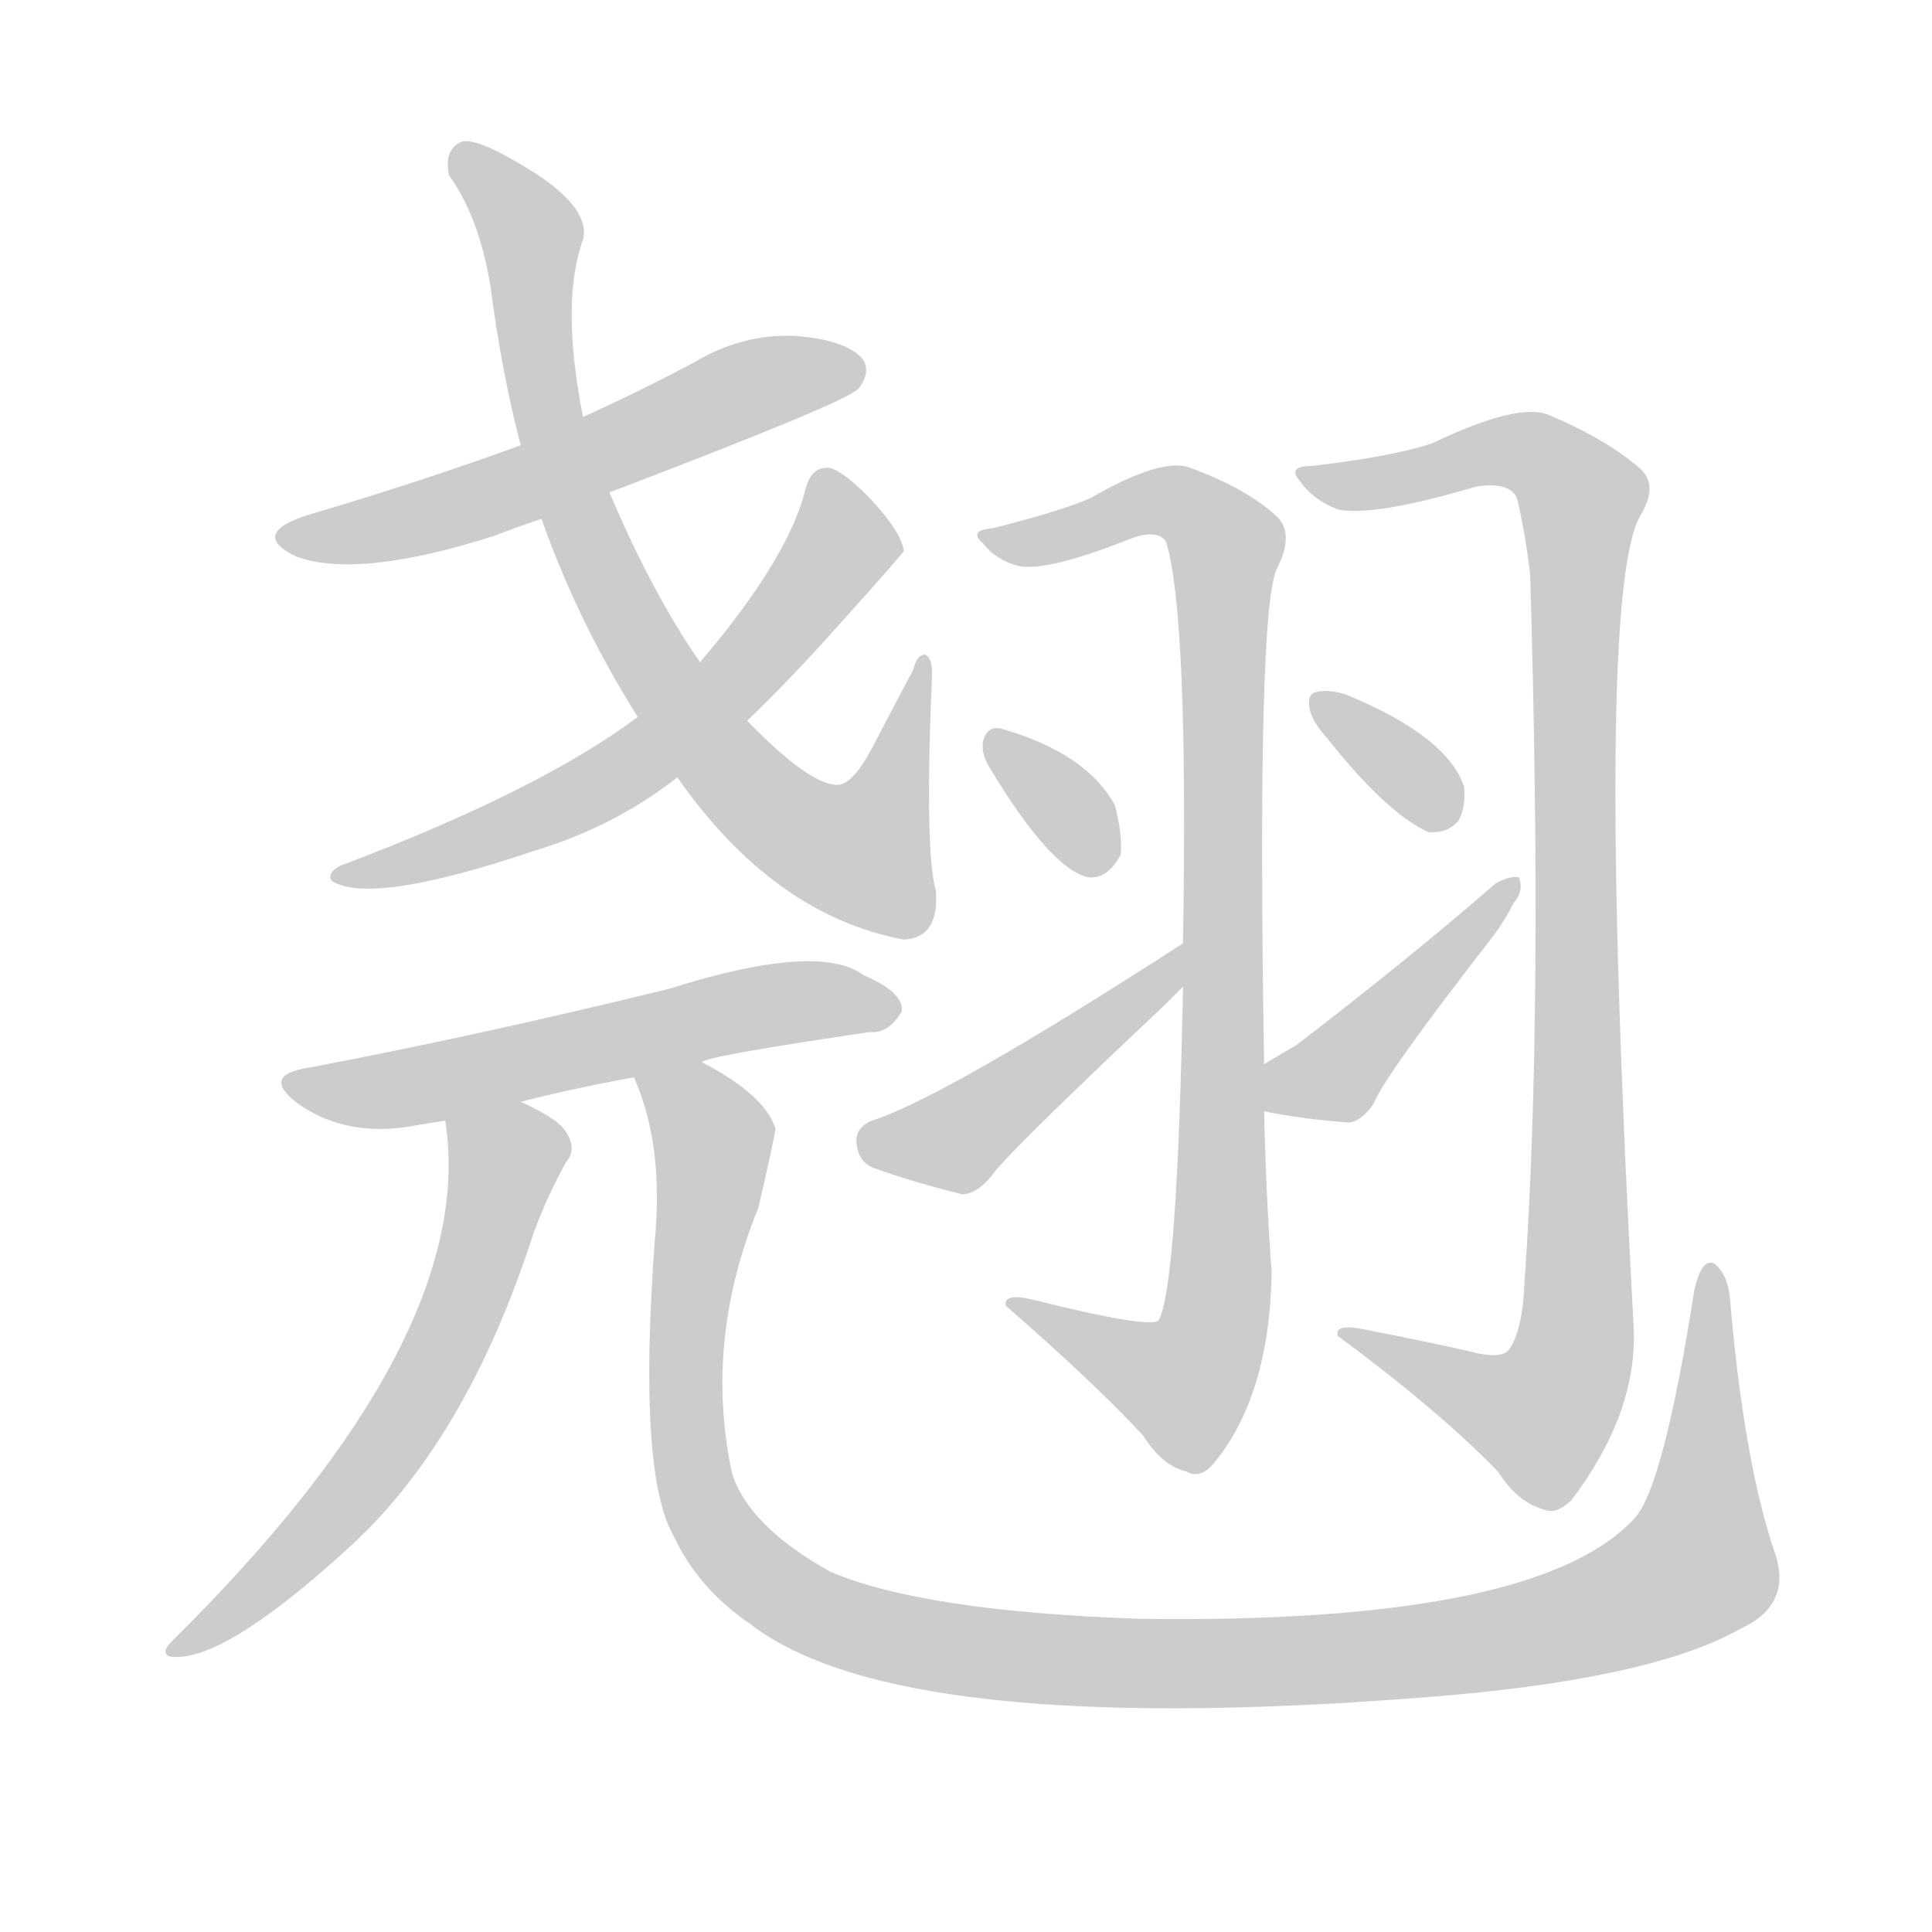 <!--
AnimCJK 2016-2018 Copyright Francois Mizessyn - https://github.com/parsimonhi/animCJK
Derived from:
    MakeMeAHanzi project - https://github.com/skishore/makemeahanzi
    Arphic PL KaitiM GB - https://apps.ubuntu.com/cat/applications/precise/fonts-arphic-gkai00mp/
    Arphic PL UKai - https://apps.ubuntu.com/cat/applications/fonts-arphic-ukai/
You can redistribute and/or modify this file under the terms of the Arphic Public License
as published by Arphic Technology Co., Ltd.
You should have received a copy of this license (the directory "APL") along with this file;
if not, see http://ftp.gnu.org/non-gnu/chinese-fonts-truetype/LICENSE.
-->
<svg id="z32728" class="acjk" version="1.1" viewBox="0 0 1024 1024" xmlns="http://www.w3.org/2000/svg" xmlns:xlink="http://www.w3.org/1999/xlink">
<style>
<![CDATA[
@keyframes z32728k {
	from {
		stroke:#ccc;
		stroke-dashoffset:3334;
	}
	1% {
		stroke:#c00;
		stroke-dashoffset:3334;
	}
	75% {
		stroke:#c00;
		stroke-dashoffset:0;
	}
	to {
		stroke:#000;
	}
}
#z32728 path[clip-path] {
	animation:z32728k 1s linear both;
	stroke-dasharray:3334;
	stroke-width:128;
	stroke-linecap:round;
	fill:none;
}
#z32728 path[clip-path="url(#z32728c1)"] {animation-delay:1s;}
#z32728 path[clip-path="url(#z32728c2)"] {animation-delay:2s;}
#z32728 path[clip-path="url(#z32728c3)"] {animation-delay:3s;}
#z32728 path[clip-path="url(#z32728c4)"] {animation-delay:4s;}
#z32728 path[clip-path="url(#z32728c5)"] {animation-delay:5s;}
#z32728 path[clip-path="url(#z32728c6)"] {animation-delay:6s;}
#z32728 path[clip-path="url(#z32728c7)"] {animation-delay:7s;}
#z32728 path[clip-path="url(#z32728c8)"] {animation-delay:8s;}
#z32728 path[clip-path="url(#z32728c9)"] {animation-delay:9s;}
#z32728 path[clip-path="url(#z32728c10)"] {animation-delay:10s;}
#z32728 path[clip-path="url(#z32728c11)"] {animation-delay:11s;}
#z32728 path[clip-path="url(#z32728c12)"] {animation-delay:12s;}
#z32728 path {fill:#ccc;}
]]>
</style>
<path id="z32728d1" d="M323 261Q449 213 455 206Q462 197 457 190Q448 180 421 178Q393 177 368 192Q340 207 309 221C287 231 287 231 276 236Q224 255 163 273Q132 283 157 295Q190 307 262 284Q272 280 287 275C311 266 311 266 323 261Z"/>
<path id="z32728d2" d="M359 412Q410 485 479 498Q498 497 496 472Q490 451 494 357Q494 348 490 347Q486 347 484 355Q474 374 464 393Q452 417 443 416Q428 415 396 382C379 361 379 361 371 351Q346 315 323 261C314 234 314 234 309 221Q297 160 309 127Q313 111 284 92Q254 73 245 75Q235 79 238 93Q254 115 260 152Q266 198 276 236C283 262 283 262 287 275Q306 329 338 380C352 401 352 401 359 412Z"/>
<path id="z32728d3" d="M338 380Q286 419 180 459Q173 463 176 467Q197 480 283 451Q326 438 359 412C384 392 384 392 396 382Q418 361 443 333Q479 293 479 292Q478 282 460 263Q447 250 440 248Q430 247 427 259Q418 296 371 351C349 370 349 370 338 380Z"/>
<path id="z32728d4" d="M372 563Q373 560 461 547Q471 548 478 536Q479 526 458 517Q434 499 355 524Q253 549 163 566Q138 570 158 585Q185 604 223 596Q229 595 236 594C263 587 263 587 276 584Q303 577 336 571C360 566 360 566 372 563Z"/>
<path id="z32728d5" d="M236 594Q254 709 91 870Q85 876 90 878Q117 882 183 822Q247 765 283 653Q290 634 300 616Q306 609 300 600Q296 593 276 584C263 579 233 581 236 594Z"/>
<path id="z32728d6" d="M940 821Q924 772 917 689Q916 676 909 670Q902 666 898 684Q882 786 867 804Q816 861 604 858Q489 854 440 833Q397 809 388 781Q373 711 402 640Q411 601 411 598Q405 580 372 563C361 557 331 560 336 571Q352 607 347 658Q338 781 357 814Q370 842 398 861Q476 921 750 900Q874 891 923 863Q951 850 940 821Z"/>
<path id="z32728d7" d="M670 564Q666 321 677 301Q686 283 677 274Q661 259 631 248Q616 242 578 264Q562 271 526 280Q513 281 521 288Q528 297 540 300Q555 303 598 286Q613 280 618 287Q630 326 627 500C627 515 627 515 627 523Q624 683 614 700Q608 704 548 689Q532 685 533 692Q579 732 606 761Q616 777 629 780Q636 784 643 776Q673 740 674 674Q671 634 670 589C670 572 670 572 670 564Z"/>
<path id="z32728d8" d="M524 406Q557 461 577 465Q587 466 594 453Q595 443 591 427Q576 399 530 386Q523 385 521 393Q520 399 524 406Z"/>
<path id="z32728d9" d="M627 500Q500 582 462 594Q453 598 454 606Q455 616 463 619Q482 626 510 633Q517 633 525 624Q531 614 618 532Q622 528 627 523C632 518 633 495 627 500Z"/>
<path id="z32728d10" d="M778 716Q751 710 725 705Q707 701 709 708Q763 748 794 780Q804 796 818 800Q825 803 833 795Q867 750 866 706Q845 319 869 274Q879 258 870 249Q852 233 821 220Q805 213 759 235Q738 242 695 247Q682 247 689 255Q696 265 709 270Q728 274 782 258Q800 255 804 264Q808 280 811 304Q818 539 808 680Q807 705 800 715Q796 721 778 716Z"/>
<path id="z32728d11" d="M704 392Q735 431 757 441Q767 442 773 435Q777 428 776 417Q767 390 713 368Q703 365 697 367Q693 368 694 375Q695 382 704 392Z"/>
<path id="z32728d12" d="M670 589Q689 593 715 595Q722 594 728 585Q734 570 790 498Q797 489 802 479Q808 472 805 465Q801 464 793 468Q747 508 687 554Q680 558 670 564C663 568 662 587 670 589Z"/>
<defs>
	<clipPath id="z32728c1"><use xlink:href="#z32728d1"/></clipPath>
	<clipPath id="z32728c2"><use xlink:href="#z32728d2"/></clipPath>
	<clipPath id="z32728c3"><use xlink:href="#z32728d3"/></clipPath>
	<clipPath id="z32728c4"><use xlink:href="#z32728d4"/></clipPath>
	<clipPath id="z32728c5"><use xlink:href="#z32728d5"/></clipPath>
	<clipPath id="z32728c6"><use xlink:href="#z32728d6"/></clipPath>
	<clipPath id="z32728c7"><use xlink:href="#z32728d7"/></clipPath>
	<clipPath id="z32728c8"><use xlink:href="#z32728d8"/></clipPath>
	<clipPath id="z32728c9"><use xlink:href="#z32728d9"/></clipPath>
	<clipPath id="z32728c10"><use xlink:href="#z32728d10"/></clipPath>
	<clipPath id="z32728c11"><use xlink:href="#z32728d11"/></clipPath>
	<clipPath id="z32728c12"><use xlink:href="#z32728d12"/></clipPath>
</defs>
<path pathLength="3333" clip-path="url(#z32728c1)" d="M152 285L454 197"/>
<path pathLength="3333" clip-path="url(#z32728c2)" d="M245 83L282 127L315 293L396 419L472 451L489 357"/>
<path pathLength="3333" clip-path="url(#z32728c3)" d="M438 252L447 289L355 391L183 463"/>
<path pathLength="3333" clip-path="url(#z32728c4)" d="M157 574L470 532"/>
<path pathLength="3333" clip-path="url(#z32728c5)" d="M242 599L268 629L230 725L96 871"/>
<path pathLength="3333" clip-path="url(#z32728c6)" d="M343 574L378 606L373 799L409 841L473 868L689 880L861 852L904 825L906 678"/>
<path pathLength="3333" clip-path="url(#z32728c7)" d="M527 286L619 265L651 298L641 712L619 739L541 692"/>
<path pathLength="3333" clip-path="url(#z32728c8)" d="M528 394L586 455"/>
<path pathLength="3333" clip-path="url(#z32728c9)" d="M459 607L512 601L620 508"/>
<path pathLength="3333" clip-path="url(#z32728c10)" d="M695 252L795 238L840 265L835 715L805 759L719 709"/>
<path pathLength="3333" clip-path="url(#z32728c11)" d="M702 374L762 436"/>
<path pathLength="3333" clip-path="url(#z32728c12)" d="M674 582L799 472"/>
</svg>